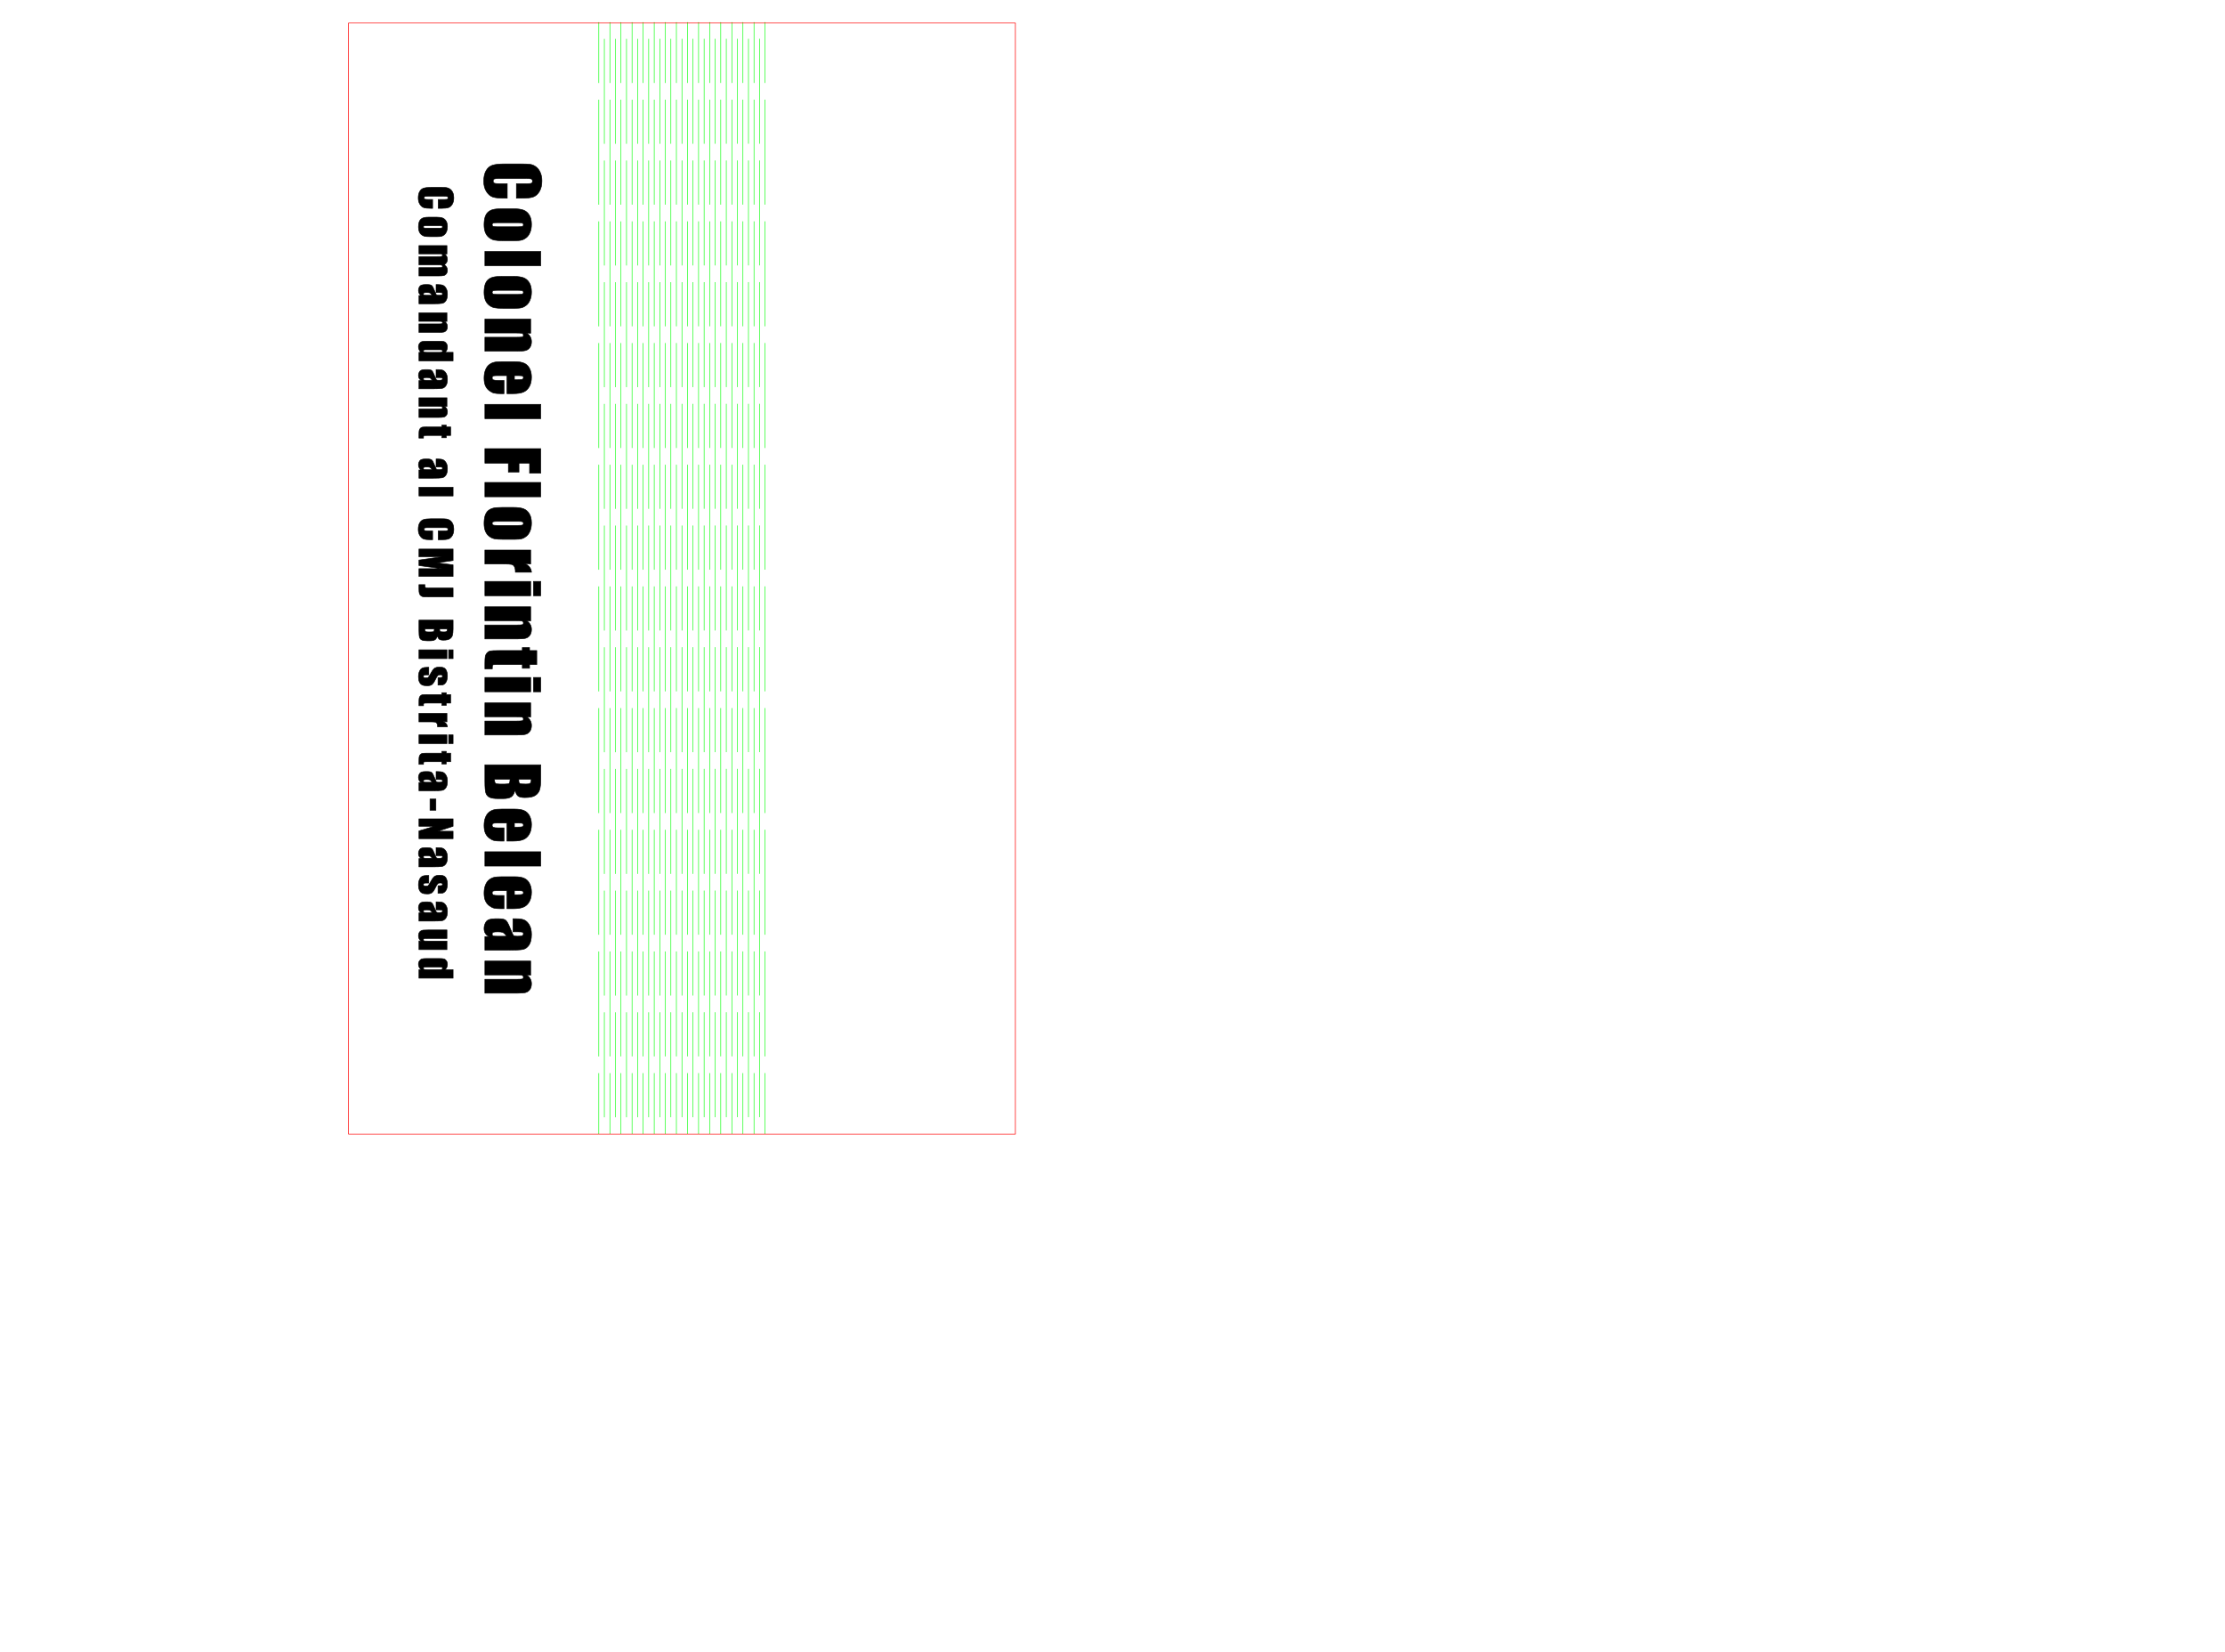 <?xml version="1.0" encoding="UTF-8" standalone="no"?>
<!-- Created with Inkscape (http://www.inkscape.org/) -->

<svg
   xmlns:dc="http://purl.org/dc/elements/1.1/"
   xmlns:cc="http://creativecommons.org/ns#"
   xmlns:rdf="http://www.w3.org/1999/02/22-rdf-syntax-ns#"
   xmlns:svg="http://www.w3.org/2000/svg"
   xmlns="http://www.w3.org/2000/svg"
   xmlns:sodipodi="http://sodipodi.sourceforge.net/DTD/sodipodi-0.dtd"
   xmlns:inkscape="http://www.inkscape.org/namespaces/inkscape"
   sodipodi:docname="nameplate_living_hinge_colonel.svg"
   inkscape:version="0.91 r13725"
   version="1.1"
   id="svg2"
   viewBox="0 0 1417.323 1052.362"
   height="297mm"
   width="400mm">
  <sodipodi:namedview
     inkscape:window-maximized="1"
     inkscape:window-y="-8"
     inkscape:window-x="-8"
     inkscape:window-height="838"
     inkscape:window-width="1440"
     showgrid="false"
     inkscape:current-layer="layer1"
     inkscape:document-units="mm"
     inkscape:cy="607.51447"
     inkscape:cx="409.96543"
     inkscape:zoom="0.7"
     inkscape:pageshadow="2"
     inkscape:pageopacity="0.0"
     borderopacity="1.0"
     bordercolor="#666666"
     pagecolor="#ffffff"
     id="base" />
  <defs
     id="defs4" />
  <g
     id="layer1"
     inkscape:groupmode="layer"
     inkscape:label="Layer 1">
    <path
       id="path4297"
       style="stroke:#00ff00;stroke-width:0.354;fill:#00ff00"
       d="m 381.433,14.11 0,38.752 m 0,10.63 0,66.874 m 0,10.63 0,66.874 m 0,10.63 0,66.874 m 0,10.63 0,66.874 m 0,10.63 0,66.874 m 0,10.63 0,66.874 m 0,10.63 0,66.874 m 0,10.63 0,66.874 m 0,10.63 0,38.752 m 7.063,-708.164 0,38.752 m 0,10.63 0,66.874 m 0,10.63 0,66.874 m 0,10.63 0,66.874 m 0,10.63 0,66.874 m 0,10.63 0,66.874 m 0,10.63 0,66.874 m 0,10.63 0,66.874 m 0,10.63 0,66.874 m 0,10.63 0,38.752 m 7.063,-708.164 0,38.752 m 0,10.63 0,66.874 m 0,10.63 0,66.874 m 0,10.63 0,66.874 m 0,10.63 0,66.874 m 0,10.63 0,66.874 m 0,10.63 0,66.874 m 0,10.63 0,66.874 m 0,10.63 0,66.874 m 0,10.63 0,38.752 m 7.063,-708.164 0,38.752 m 0,10.63 0,66.874 m 0,10.63 0,66.874 m 0,10.63 0,66.874 m 0,10.63 0,66.874 m 0,10.63 0,66.874 m 0,10.63 0,66.874 m 0,10.63 0,66.874 m 0,10.63 0,66.874 m 0,10.63 0,38.752 m 7.063,-708.164 0,38.752 m 0,10.63 0,66.874 m 0,10.63 0,66.874 m 0,10.63 0,66.874 m 0,10.63 0,66.874 m 0,10.63 0,66.874 m 0,10.63 0,66.874 m 0,10.63 0,66.874 m 0,10.63 0,66.874 m 0,10.63 0,38.752 m 7.063,-708.164 0,38.752 m 0,10.63 0,66.874 m 0,10.63 0,66.874 m 0,10.63 0,66.874 m 0,10.63 0,66.874 m 0,10.63 0,66.874 m 0,10.63 0,66.874 m 0,10.63 0,66.874 m 0,10.63 0,66.874 m 0,10.63 0,38.752 m 7.063,-708.164 0,38.752 m 0,10.63 0,66.874 m 0,10.63 0,66.874 m 0,10.63 0,66.874 m 0,10.63 0,66.874 m 0,10.63 0,66.874 m 0,10.63 0,66.874 m 0,10.63 0,66.874 m 0,10.63 0,66.874 m 0,10.63 0,38.752 m 7.063,-708.164 0,38.752 m 0,10.63 0,66.874 m 0,10.63 0,66.874 m 0,10.63 0,66.874 m 0,10.63 0,66.874 m 0,10.63 0,66.874 m 0,10.63 0,66.874 m 0,10.63 0,66.874 m 0,10.63 0,66.874 m 0,10.63 0,38.752 m 7.063,-708.164 0,38.752 m 0,10.63 0,66.874 m 0,10.63 0,66.874 m 0,10.63 0,66.874 m 0,10.63 0,66.874 m 0,10.63 0,66.874 m 0,10.63 0,66.874 m 0,10.63 0,66.874 m 0,10.63 0,66.874 m 0,10.63 0,38.752 m 7.063,-708.164 0,38.752 m 0,10.63 0,66.874 m 0,10.63 0,66.874 m 0,10.63 0,66.874 m 0,10.63 0,66.874 m 0,10.63 0,66.874 m 0,10.63 0,66.874 m 0,10.63 0,66.874 m 0,10.63 0,66.874 m 0,10.63 0,38.752 m 7.063,-708.164 0,38.752 m 0,10.63 0,66.874 m 0,10.63 0,66.874 m 0,10.63 0,66.874 m 0,10.63 0,66.874 m 0,10.63 0,66.874 m 0,10.63 0,66.874 m 0,10.63 0,66.874 m 0,10.63 0,66.874 m 0,10.63 0,38.752 m 7.063,-708.164 0,38.752 m 0,10.63 0,66.874 m 0,10.63 0,66.874 m 0,10.63 0,66.874 m 0,10.63 0,66.874 m 0,10.63 0,66.874 m 0,10.63 0,66.874 m 0,10.63 0,66.874 m 0,10.63 0,66.874 m 0,10.63 0,38.752 m 7.063,-708.164 0,38.752 m 0,10.63 0,66.874 m 0,10.63 0,66.874 m 0,10.63 0,66.874 m 0,10.63 0,66.874 m 0,10.63 0,66.874 m 0,10.63 0,66.874 m 0,10.63 0,66.874 m 0,10.63 0,66.874 m 0,10.63 0,38.752 m 7.063,-708.164 0,38.752 m 0,10.63 0,66.874 m 0,10.63 0,66.874 m 0,10.63 0,66.874 m 0,10.63 0,66.874 m 0,10.63 0,66.874 m 0,10.63 0,66.874 m 0,10.63 0,66.874 m 0,10.63 0,66.874 m 0,10.63 0,38.752 m 7.063,-708.164 0,38.752 m 0,10.63 0,66.874 m 0,10.63 0,66.874 m 0,10.63 0,66.874 m 0,10.63 0,66.874 m 0,10.63 0,66.874 m 0,10.63 0,66.874 m 0,10.63 0,66.874 m 0,10.63 0,66.874 m 0,10.63 0,38.752 m 7.063,-708.164 0,38.752 m 0,10.63 0,66.874 m 0,10.63 0,66.874 m 0,10.63 0,66.874 m 0,10.63 0,66.874 m 0,10.63 0,66.874 m 0,10.63 0,66.874 m 0,10.63 0,66.874 m 0,10.63 0,66.874 m 0,10.63 0,38.752 M 384.964,24.74 l 0,66.874 m 0,10.63 0,66.874 m 0,10.63 0,66.874 m 0,10.63 0,66.874 m 0,10.63 0,66.874 m 0,10.63 0,66.874 m 0,10.63 0,66.874 m 0,10.63 0,66.874 m 0,10.63 0,66.874 m 7.063,-686.904 0,66.874 m 0,10.63 0,66.874 m 0,10.63 0,66.874 m 0,10.63 0,66.874 m 0,10.63 0,66.874 m 0,10.63 0,66.874 m 0,10.63 0,66.874 m 0,10.63 0,66.874 m 0,10.63 0,66.874 m 7.063,-686.904 0,66.874 m 0,10.63 0,66.874 m 0,10.63 0,66.874 m 0,10.63 0,66.874 m 0,10.63 0,66.874 m 0,10.63 0,66.874 m 0,10.63 0,66.874 m 0,10.63 0,66.874 m 0,10.63 0,66.874 m 7.063,-686.904 0,66.874 m 0,10.63 0,66.874 m 0,10.63 0,66.874 m 0,10.63 0,66.874 m 0,10.63 0,66.874 m 0,10.63 0,66.874 m 0,10.63 0,66.874 m 0,10.63 0,66.874 m 0,10.63 0,66.874 m 7.063,-686.904 0,66.874 m 0,10.63 0,66.874 m 0,10.63 0,66.874 m 0,10.63 0,66.874 m 0,10.63 0,66.874 m 0,10.63 0,66.874 m 0,10.63 0,66.874 m 0,10.63 0,66.874 m 0,10.63 0,66.874 m 7.063,-686.904 0,66.874 m 0,10.63 0,66.874 m 0,10.63 0,66.874 m 0,10.63 0,66.874 m 0,10.63 0,66.874 m 0,10.63 0,66.874 m 0,10.63 0,66.874 m 0,10.63 0,66.874 m 0,10.63 0,66.874 m 7.063,-686.904 0,66.874 m 0,10.63 0,66.874 m 0,10.63 0,66.874 m 0,10.63 0,66.874 m 0,10.63 0,66.874 m 0,10.63 0,66.874 m 0,10.63 0,66.874 m 0,10.63 0,66.874 m 0,10.63 0,66.874 m 7.063,-686.904 0,66.874 m 0,10.63 0,66.874 m 0,10.63 0,66.874 m 0,10.63 0,66.874 m 0,10.63 0,66.874 m 0,10.63 0,66.874 m 0,10.63 0,66.874 m 0,10.63 0,66.874 m 0,10.63 0,66.874 m 7.063,-686.904 0,66.874 m 0,10.63 0,66.874 m 0,10.63 0,66.874 m 0,10.63 0,66.874 m 0,10.63 0,66.874 m 0,10.63 0,66.874 m 0,10.63 0,66.874 m 0,10.63 0,66.874 m 0,10.63 0,66.874 m 7.063,-686.904 0,66.874 m 0,10.63 0,66.874 m 0,10.63 0,66.874 m 0,10.63 0,66.874 m 0,10.63 0,66.874 m 0,10.63 0,66.874 m 0,10.63 0,66.874 m 0,10.63 0,66.874 m 0,10.63 0,66.874 m 7.063,-686.904 0,66.874 m 0,10.63 0,66.874 m 0,10.63 0,66.874 m 0,10.63 0,66.874 m 0,10.63 0,66.874 m 0,10.63 0,66.874 m 0,10.63 0,66.874 m 0,10.63 0,66.874 m 0,10.63 0,66.874 m 7.063,-686.904 0,66.874 m 0,10.63 0,66.874 m 0,10.63 0,66.874 m 0,10.63 0,66.874 m 0,10.63 0,66.874 m 0,10.63 0,66.874 m 0,10.63 0,66.874 m 0,10.63 0,66.874 m 0,10.63 0,66.874 m 7.063,-686.904 0,66.874 m 0,10.63 0,66.874 m 0,10.63 0,66.874 m 0,10.63 0,66.874 m 0,10.63 0,66.874 m 0,10.63 0,66.874 m 0,10.63 0,66.874 m 0,10.63 0,66.874 m 0,10.63 0,66.874 m 7.063,-686.904 0,66.874 m 0,10.63 0,66.874 m 0,10.63 0,66.874 m 0,10.63 0,66.874 m 0,10.63 0,66.874 m 0,10.63 0,66.874 m 0,10.63 0,66.874 m 0,10.63 0,66.874 m 0,10.63 0,66.874 m 7.063,-686.904 0,66.874 m 0,10.63 0,66.874 m 0,10.63 0,66.874 m 0,10.63 0,66.874 m 0,10.63 0,66.874 m 0,10.63 0,66.874 m 0,10.63 0,66.874 m 0,10.63 0,66.874 m 0,10.63 0,66.874" />
    <rect
       y="14.666"
       x="222.004"
       height="707.673"
       width="424.796"
       id="rect4217"
       style="fill:none;stroke:#ff0000;stroke-width:0.401;stroke-linejoin:round;stroke-miterlimit:4;stroke-dasharray:none" />
    <path
       style="font-style:normal;font-variant:normal;font-weight:normal;font-stretch:condensed;font-size:27.5px;line-height:125%;font-family:Impact;-inkscape-font-specification:'Impact Condensed';letter-spacing:3.87px;word-spacing:0px;fill:#000000;fill-opacity:1;stroke:#000000;stroke-width:0.354;stroke-linecap:butt;stroke-linejoin:miter;stroke-opacity:1;stroke-miterlimit:4;stroke-dasharray:none"
       d="M 321.512 104.402 C 318.025 104.402 315.411 104.688 313.668 105.26 C 311.939 105.831 310.585 106.996 309.604 108.754 C 308.622 110.512 308.131 112.745 308.131 115.455 C 308.131 118.062 308.71 120.253 309.867 122.025 C 311.024 123.812 312.372 124.962 313.91 125.475 C 315.448 126.002 318.056 126.266 321.732 126.266 L 323.117 126.266 L 323.117 117.016 L 318.656 117.016 C 316.708 117.016 315.471 116.905 314.943 116.686 C 314.416 116.48 314.152 116.034 314.152 115.346 C 314.152 114.628 314.416 114.166 314.943 113.961 C 315.471 113.756 316.598 113.652 318.326 113.652 L 334.85 113.652 C 336.651 113.652 337.823 113.756 338.365 113.961 C 338.907 114.166 339.178 114.648 339.178 115.41 C 339.178 116.084 338.952 116.517 338.498 116.707 C 338.059 116.912 336.937 117.016 335.135 117.016 L 328.939 117.016 L 328.939 126.266 L 332.322 126.266 C 335.647 126.266 338.095 125.986 339.662 125.43 C 341.244 124.873 342.563 123.71 343.617 121.938 C 344.672 120.165 345.199 117.916 345.199 115.191 C 345.199 113.185 344.854 111.404 344.166 109.852 C 343.492 108.313 342.562 107.105 341.375 106.227 C 340.188 105.362 338.951 104.842 337.662 104.666 C 336.388 104.49 334.47 104.402 331.906 104.402 L 321.512 104.402 z M 274.6 119.352 C 272.469 119.352 270.87 119.526 269.805 119.875 C 268.748 120.224 267.92 120.936 267.32 122.01 C 266.721 123.084 266.422 124.449 266.422 126.105 C 266.422 127.699 266.775 129.036 267.482 130.119 C 268.19 131.211 269.013 131.915 269.953 132.229 C 270.893 132.551 272.486 132.711 274.732 132.711 L 275.58 132.711 L 275.58 127.059 L 272.854 127.059 C 271.663 127.059 270.906 126.992 270.584 126.857 C 270.262 126.732 270.102 126.458 270.102 126.037 C 270.102 125.598 270.262 125.317 270.584 125.191 C 270.906 125.066 271.596 125.004 272.652 125.004 L 282.75 125.004 C 283.851 125.004 284.567 125.066 284.898 125.191 C 285.23 125.317 285.395 125.613 285.395 126.078 C 285.395 126.49 285.256 126.755 284.979 126.871 C 284.71 126.996 284.025 127.059 282.924 127.059 L 279.137 127.059 L 279.137 132.711 L 281.205 132.711 C 283.237 132.711 284.732 132.541 285.689 132.201 C 286.656 131.861 287.463 131.15 288.107 130.066 C 288.752 128.983 289.074 127.608 289.074 125.943 C 289.074 124.717 288.864 123.631 288.443 122.682 C 288.032 121.742 287.463 121.002 286.738 120.465 C 286.013 119.937 285.257 119.619 284.469 119.512 C 283.69 119.404 282.518 119.352 280.951 119.352 L 274.6 119.352 z M 319.689 132.971 C 317.214 132.971 315.353 133.131 314.107 133.453 C 312.877 133.775 311.822 134.31 310.943 135.057 C 310.079 135.818 309.428 136.882 308.988 138.244 C 308.563 139.606 308.352 141.268 308.352 143.23 C 308.352 144.988 308.6 146.541 309.098 147.889 C 309.61 149.251 310.395 150.364 311.449 151.229 C 312.519 152.093 313.661 152.658 314.877 152.922 C 316.107 153.186 318.034 153.316 320.656 153.316 L 327.797 153.316 C 329.862 153.316 331.399 153.17 332.41 152.877 C 333.421 152.599 334.403 152.071 335.355 151.295 C 336.308 150.519 337.076 149.412 337.662 147.977 C 338.263 146.556 338.562 144.85 338.562 142.857 C 338.562 140.484 338.103 138.537 337.18 137.014 C 336.257 135.49 335.033 134.436 333.51 133.85 C 331.986 133.264 329.87 132.971 327.16 132.971 L 319.689 132.971 z M 273.484 138.312 C 271.972 138.312 270.835 138.412 270.074 138.609 C 269.322 138.806 268.678 139.133 268.141 139.59 C 267.612 140.055 267.214 140.703 266.945 141.535 C 266.686 142.368 266.557 143.384 266.557 144.584 C 266.557 145.658 266.707 146.608 267.012 147.432 C 267.325 148.264 267.805 148.945 268.449 149.473 C 269.103 150.001 269.8 150.345 270.543 150.506 C 271.295 150.667 272.474 150.748 274.076 150.748 L 278.439 150.748 C 279.702 150.748 280.642 150.658 281.26 150.479 C 281.877 150.308 282.477 149.986 283.059 149.512 C 283.64 149.037 284.111 148.362 284.469 147.484 C 284.836 146.616 285.02 145.573 285.02 144.355 C 285.02 142.905 284.738 141.714 284.174 140.783 C 283.61 139.852 282.861 139.208 281.93 138.85 C 280.999 138.492 279.707 138.312 278.051 138.312 L 273.484 138.312 z M 316.832 141.848 L 329.994 141.848 C 331.488 141.848 332.426 141.936 332.807 142.111 C 333.202 142.287 333.4 142.639 333.4 143.166 C 333.4 143.693 333.202 144.036 332.807 144.197 C 332.426 144.358 331.488 144.439 329.994 144.439 L 316.547 144.439 C 315.287 144.439 314.467 144.352 314.086 144.176 C 313.705 144.015 313.514 143.67 313.514 143.143 C 313.514 142.63 313.719 142.287 314.129 142.111 C 314.554 141.936 315.455 141.848 316.832 141.848 z M 271.738 143.738 L 279.781 143.738 C 280.694 143.738 281.267 143.791 281.5 143.898 C 281.742 144.006 281.863 144.221 281.863 144.543 C 281.863 144.865 281.742 145.077 281.5 145.176 C 281.267 145.274 280.694 145.322 279.781 145.322 L 271.564 145.322 C 270.795 145.322 270.293 145.27 270.061 145.162 C 269.828 145.064 269.711 144.854 269.711 144.531 C 269.711 144.218 269.837 144.006 270.088 143.898 C 270.347 143.791 270.897 143.738 271.738 143.738 z M 266.879 156.416 L 266.879 161.68 L 279.232 161.68 C 280.092 161.68 280.651 161.689 280.91 161.707 C 281.179 161.725 281.403 161.818 281.582 161.988 C 281.77 162.158 281.863 162.366 281.863 162.607 C 281.863 162.992 281.689 163.224 281.34 163.305 C 280.991 163.394 279.943 163.439 278.197 163.439 L 266.879 163.439 L 266.879 168.703 L 278.492 168.703 C 280.023 168.703 280.968 168.756 281.326 168.863 C 281.684 168.98 281.863 169.23 281.863 169.615 C 281.863 169.991 281.68 170.23 281.312 170.328 C 280.954 170.436 280.014 170.488 278.492 170.488 L 266.879 170.488 L 266.879 175.752 L 279.541 175.752 C 281 175.752 282.051 175.668 282.695 175.498 C 283.349 175.328 283.9 174.939 284.348 174.33 C 284.795 173.73 285.02 172.969 285.02 172.047 C 285.02 171.349 284.848 170.714 284.508 170.141 C 284.177 169.568 283.675 169.052 283.004 168.596 C 284.347 167.763 285.02 166.622 285.02 165.172 C 285.02 164.429 284.848 163.765 284.508 163.184 C 284.177 162.602 283.675 162.1 283.004 161.68 L 284.697 161.775 L 284.697 161.773 L 284.697 156.416 L 266.879 156.416 z M 308.879 160.131 L 308.879 169.271 L 344.451 169.271 L 344.451 160.131 L 308.879 160.131 z M 319.689 176.041 C 317.214 176.041 315.353 176.203 314.107 176.525 C 312.877 176.848 311.822 177.382 310.943 178.129 C 310.079 178.891 309.428 179.952 308.988 181.314 C 308.563 182.677 308.352 184.34 308.352 186.303 C 308.352 188.061 308.6 189.613 309.098 190.961 C 309.61 192.323 310.395 193.437 311.449 194.301 C 312.519 195.165 313.661 195.729 314.877 195.992 C 316.107 196.256 318.034 196.389 320.656 196.389 L 327.797 196.389 C 329.862 196.389 331.399 196.242 332.41 195.949 C 333.421 195.671 334.403 195.144 335.355 194.367 C 336.308 193.591 337.076 192.484 337.662 191.049 C 338.263 189.628 338.562 187.922 338.562 185.93 C 338.562 183.557 338.103 181.607 337.18 180.084 C 336.257 178.561 335.033 177.506 333.51 176.92 C 331.986 176.334 329.87 176.041 327.16 176.041 L 319.689 176.041 z M 270.854 181.262 C 269.054 181.262 267.885 181.656 267.348 182.443 C 266.82 183.24 266.557 184.112 266.557 185.061 C 266.557 185.786 266.712 186.409 267.025 186.928 C 267.348 187.456 267.827 187.886 268.463 188.217 L 266.879 188.217 L 266.879 193.494 L 275.82 193.494 C 278.765 193.494 280.709 193.399 281.648 193.211 C 282.597 193.023 283.395 192.464 284.039 191.533 C 284.693 190.602 285.02 189.22 285.02 187.385 C 285.02 185.854 284.733 184.608 284.16 183.65 C 283.587 182.693 282.924 182.053 282.172 181.73 C 281.429 181.417 280.369 181.262 278.99 181.262 L 277.795 181.262 L 277.795 186.35 L 279.662 186.35 C 280.656 186.35 281.267 186.395 281.5 186.484 C 281.742 186.574 281.863 186.803 281.863 187.17 C 281.863 187.492 281.72 187.719 281.434 187.854 C 281.156 187.997 280.552 188.068 279.621 188.068 C 278.878 188.068 278.386 188.006 278.145 187.881 C 277.903 187.756 277.433 186.803 276.734 185.021 C 276.09 183.356 275.526 182.313 275.043 181.893 C 274.56 181.472 273.65 181.262 272.316 181.262 L 270.854 181.262 z M 316.832 184.918 L 329.994 184.918 C 331.488 184.918 332.426 185.006 332.807 185.182 C 333.202 185.357 333.4 185.709 333.4 186.236 C 333.4 186.764 333.202 187.108 332.807 187.27 C 332.426 187.431 331.488 187.512 329.994 187.512 L 316.547 187.512 C 315.287 187.512 314.467 187.424 314.086 187.248 C 313.705 187.087 313.514 186.742 313.514 186.215 C 313.514 185.702 313.719 185.357 314.129 185.182 C 314.554 185.006 315.455 184.918 316.832 184.918 z M 271.9 186.35 C 272.706 186.35 273.324 186.417 273.754 186.551 C 274.184 186.694 274.716 187.2 275.352 188.068 L 271.686 188.068 C 270.79 188.068 270.234 188.016 270.02 187.908 C 269.814 187.81 269.711 187.59 269.711 187.25 C 269.711 186.892 269.845 186.651 270.113 186.525 C 270.382 186.409 270.978 186.35 271.9 186.35 z M 266.879 199.23 L 266.879 204.654 L 278.922 204.654 C 280.265 204.654 281.088 204.704 281.393 204.803 C 281.706 204.901 281.863 205.142 281.863 205.527 C 281.863 205.894 281.729 206.119 281.461 206.199 C 281.192 206.28 280.445 206.32 279.219 206.32 L 266.879 206.32 L 266.879 211.744 L 279.365 211.744 C 280.923 211.744 282.033 211.66 282.695 211.49 C 283.367 211.32 283.923 210.938 284.361 210.348 C 284.8 209.757 285.02 208.997 285.02 208.066 C 285.02 207.323 284.853 206.665 284.521 206.092 C 284.199 205.528 283.712 205.048 283.059 204.654 L 284.697 204.748 L 284.697 199.23 L 266.879 199.23 z M 308.879 203.203 L 308.879 212.08 L 328.588 212.08 C 330.785 212.08 332.133 212.161 332.631 212.322 C 333.144 212.483 333.4 212.878 333.4 213.508 C 333.4 214.108 333.18 214.476 332.74 214.607 C 332.301 214.739 331.077 214.805 329.07 214.805 L 308.879 214.805 L 308.879 223.682 L 329.312 223.682 C 331.861 223.682 333.678 223.542 334.762 223.264 C 335.86 222.985 336.769 222.363 337.486 221.396 C 338.204 220.43 338.562 219.184 338.562 217.66 C 338.562 216.444 338.292 215.369 337.75 214.432 C 337.223 213.509 336.425 212.725 335.355 212.08 L 338.035 212.234 L 338.035 203.203 L 308.879 203.203 z M 271.605 217.334 C 270.29 217.334 269.34 217.418 268.758 217.588 C 268.176 217.767 267.66 218.166 267.213 218.783 C 266.774 219.401 266.557 220.131 266.557 220.973 C 266.557 221.599 266.69 222.199 266.959 222.771 C 267.228 223.344 267.631 223.891 268.168 224.41 L 266.879 224.41 L 266.879 229.834 L 288.617 229.834 L 288.617 224.41 L 283.568 224.41 C 284.052 223.954 284.415 223.443 284.656 222.879 C 284.898 222.324 285.02 221.71 285.02 221.039 C 285.02 220.171 284.8 219.424 284.361 218.797 C 283.932 218.17 283.43 217.767 282.857 217.588 C 282.284 217.418 281.313 217.334 279.943 217.334 L 271.605 217.334 z M 271.484 222.758 L 280.211 222.758 C 280.909 222.758 281.358 222.813 281.555 222.92 C 281.761 223.036 281.863 223.256 281.863 223.578 C 281.863 223.909 281.751 224.127 281.527 224.234 C 281.304 224.351 280.864 224.41 280.211 224.41 L 271.967 224.41 C 270.973 224.41 270.347 224.351 270.088 224.234 C 269.837 224.118 269.711 223.886 269.711 223.537 C 269.711 223.233 269.823 223.027 270.047 222.92 C 270.28 222.812 270.759 222.758 271.484 222.758 z M 319.469 230.363 C 317.301 230.363 315.646 230.519 314.504 230.826 C 313.376 231.134 312.335 231.682 311.383 232.473 C 310.445 233.278 309.706 234.4 309.164 235.836 C 308.622 237.271 308.352 238.926 308.352 240.801 C 308.352 242.734 308.622 244.339 309.164 245.613 C 309.721 246.902 310.548 247.964 311.646 248.799 C 312.745 249.634 313.777 250.161 314.744 250.381 C 315.711 250.615 317.097 250.732 318.898 250.732 L 321.051 250.732 L 321.051 242.316 L 317.205 242.316 C 315.755 242.316 314.774 242.199 314.262 241.965 C 313.764 241.745 313.514 241.299 313.514 240.625 C 313.514 240.083 313.705 239.718 314.086 239.527 C 314.467 239.337 315.316 239.24 316.635 239.24 L 322.941 239.24 L 322.941 250.732 L 326.809 250.732 C 329.636 250.732 331.824 250.403 333.377 249.744 C 334.944 249.1 336.197 247.964 337.135 246.338 C 338.087 244.727 338.562 242.676 338.562 240.186 C 338.562 238.149 338.168 236.349 337.377 234.781 C 336.601 233.214 335.472 232.085 333.992 231.396 C 332.527 230.708 330.521 230.363 327.973 230.363 L 319.469 230.363 z M 270.854 235.41 C 269.054 235.41 267.885 235.804 267.348 236.592 C 266.82 237.389 266.557 238.262 266.557 239.211 C 266.557 239.936 266.712 240.557 267.025 241.076 C 267.348 241.604 267.827 242.034 268.463 242.365 L 266.879 242.365 L 266.879 247.643 L 275.82 247.643 C 278.765 247.643 280.709 247.549 281.648 247.361 C 282.597 247.173 283.395 246.613 284.039 245.682 C 284.693 244.751 285.02 243.368 285.02 241.533 C 285.02 240.002 284.733 238.759 284.16 237.801 C 283.587 236.843 282.924 236.203 282.172 235.881 C 281.429 235.568 280.369 235.41 278.99 235.41 L 277.795 235.41 L 277.795 240.5 L 279.662 240.5 C 280.656 240.5 281.267 240.543 281.5 240.633 C 281.742 240.722 281.863 240.951 281.863 241.318 C 281.863 241.641 281.72 241.87 281.434 242.004 C 281.156 242.147 280.552 242.219 279.621 242.219 C 278.878 242.219 278.386 242.155 278.145 242.029 C 277.903 241.904 277.433 240.951 276.734 239.17 C 276.09 237.505 275.526 236.462 275.043 236.041 C 274.56 235.62 273.65 235.41 272.316 235.41 L 270.854 235.41 z M 327.688 239.24 L 329.818 239.24 C 331.459 239.24 332.462 239.314 332.828 239.461 C 333.209 239.607 333.4 239.988 333.4 240.604 C 333.4 241.102 333.18 241.431 332.74 241.592 C 332.301 241.753 331.327 241.834 329.818 241.834 L 327.688 241.834 L 327.688 239.24 z M 271.9 240.5 C 272.706 240.5 273.324 240.567 273.754 240.701 C 274.184 240.844 274.716 241.35 275.352 242.219 L 271.686 242.219 C 270.79 242.219 270.234 242.164 270.02 242.057 C 269.814 241.958 269.711 241.739 269.711 241.398 C 269.711 241.04 269.845 240.799 270.113 240.674 C 270.382 240.557 270.978 240.5 271.9 240.5 z M 266.879 253.379 L 266.879 258.805 L 278.922 258.805 C 280.265 258.805 281.088 258.853 281.393 258.951 C 281.706 259.05 281.863 259.291 281.863 259.676 C 281.863 260.043 281.729 260.267 281.461 260.348 C 281.192 260.428 280.445 260.469 279.219 260.469 L 266.879 260.469 L 266.879 265.895 L 279.365 265.895 C 280.923 265.895 282.033 265.809 282.695 265.639 C 283.367 265.469 283.923 265.089 284.361 264.498 C 284.8 263.907 285.02 263.146 285.02 262.215 C 285.02 261.472 284.853 260.813 284.521 260.24 C 284.199 259.676 283.712 259.199 283.059 258.805 L 284.697 258.898 L 284.697 253.379 L 266.879 253.379 z M 308.879 257.525 L 308.879 266.666 L 344.451 266.666 L 344.451 257.525 L 308.879 257.525 z M 281.447 270.758 L 281.447 271.926 L 272.396 271.926 C 270.624 271.926 269.497 271.976 269.014 272.074 C 268.539 272.173 268.114 272.423 267.738 272.826 C 267.371 273.229 267.133 273.695 267.025 274.223 C 266.927 274.751 266.879 275.632 266.879 276.867 L 266.879 279.057 L 269.752 279.057 C 269.752 278.17 269.819 277.664 269.953 277.539 C 270.087 277.423 270.741 277.363 271.914 277.363 L 281.447 277.363 L 281.447 278.828 L 284.268 278.828 L 284.268 277.363 L 287.074 277.363 L 287.074 271.926 L 284.268 271.926 L 284.268 270.758 L 281.447 270.758 z M 308.879 285.744 L 308.879 294.994 L 323.82 294.994 L 323.82 300.707 L 330.588 300.707 L 330.588 294.994 L 337.332 294.994 L 337.332 301.41 L 344.451 301.41 L 344.451 285.744 L 308.879 285.744 z M 270.854 292.355 C 269.054 292.355 267.885 292.749 267.348 293.537 C 266.82 294.334 266.557 295.205 266.557 296.154 C 266.557 296.879 266.712 297.502 267.025 298.021 C 267.348 298.55 267.827 298.979 268.463 299.311 L 266.879 299.311 L 266.879 304.588 L 275.82 304.588 C 278.765 304.588 280.709 304.493 281.648 304.305 C 282.597 304.117 283.395 303.558 284.039 302.627 C 284.693 301.696 285.02 300.314 285.02 298.479 C 285.02 296.948 284.733 295.702 284.16 294.744 C 283.587 293.786 282.924 293.146 282.172 292.824 C 281.429 292.511 280.369 292.355 278.99 292.355 L 277.795 292.355 L 277.795 297.443 L 279.662 297.443 C 280.656 297.443 281.267 297.489 281.5 297.578 C 281.742 297.668 281.863 297.897 281.863 298.264 C 281.863 298.586 281.72 298.813 281.434 298.947 C 281.156 299.091 280.552 299.162 279.621 299.162 C 278.878 299.162 278.386 299.1 278.145 298.975 C 277.903 298.849 277.433 297.897 276.734 296.115 C 276.09 294.45 275.526 293.407 275.043 292.986 C 274.56 292.566 273.65 292.355 272.316 292.355 L 270.854 292.355 z M 271.9 297.443 C 272.706 297.443 273.324 297.51 273.754 297.645 C 274.184 297.788 274.716 298.294 275.352 299.162 L 271.686 299.162 C 270.79 299.162 270.234 299.109 270.02 299.002 C 269.814 298.903 269.711 298.684 269.711 298.344 C 269.711 297.986 269.845 297.744 270.113 297.619 C 270.382 297.503 270.978 297.443 271.9 297.443 z M 308.879 307.279 L 308.879 316.42 L 344.451 316.42 L 344.451 307.279 L 308.879 307.279 z M 266.879 310.324 L 266.879 315.91 L 288.617 315.91 L 288.617 310.324 L 266.879 310.324 z M 319.689 323.189 C 317.214 323.189 315.353 323.352 314.107 323.674 C 312.877 323.996 311.822 324.53 310.943 325.277 C 310.079 326.039 309.428 327.103 308.988 328.465 C 308.563 329.827 308.352 331.488 308.352 333.451 C 308.352 335.209 308.6 336.762 309.098 338.109 C 309.61 339.472 310.395 340.585 311.449 341.449 C 312.519 342.313 313.661 342.877 314.877 343.141 C 316.107 343.404 318.034 343.537 320.656 343.537 L 327.797 343.537 C 329.862 343.537 331.399 343.391 332.41 343.098 C 333.421 342.819 334.403 342.292 335.355 341.516 C 336.308 340.739 337.076 339.633 337.662 338.197 C 338.263 336.776 338.562 335.07 338.562 333.078 C 338.562 330.705 338.103 328.756 337.18 327.232 C 336.257 325.709 335.033 324.656 333.51 324.07 C 331.986 323.484 329.87 323.189 327.16 323.189 L 319.689 323.189 z M 274.6 330.418 C 272.469 330.418 270.87 330.592 269.805 330.941 C 268.748 331.291 267.92 332.002 267.32 333.076 C 266.721 334.15 266.422 335.516 266.422 337.172 C 266.422 338.765 266.775 340.102 267.482 341.186 C 268.19 342.278 269.013 342.982 269.953 343.295 C 270.893 343.617 272.486 343.777 274.732 343.777 L 275.58 343.777 L 275.58 338.125 L 272.854 338.125 C 271.663 338.125 270.906 338.058 270.584 337.924 C 270.262 337.799 270.102 337.524 270.102 337.104 C 270.102 336.665 270.262 336.383 270.584 336.258 C 270.906 336.132 271.596 336.07 272.652 336.07 L 282.75 336.07 C 283.851 336.07 284.567 336.133 284.898 336.258 C 285.23 336.383 285.395 336.679 285.395 337.145 C 285.395 337.556 285.256 337.821 284.979 337.938 C 284.71 338.063 284.025 338.125 282.924 338.125 L 279.137 338.125 L 279.137 343.777 L 281.205 343.777 C 283.237 343.777 284.732 343.608 285.689 343.268 C 286.656 342.927 287.463 342.216 288.107 341.133 C 288.752 340.05 289.074 338.675 289.074 337.01 C 289.074 335.783 288.864 334.697 288.443 333.748 C 288.032 332.808 287.463 332.068 286.738 331.531 C 286.013 331.003 285.257 330.686 284.469 330.578 C 283.69 330.471 282.518 330.418 280.951 330.418 L 274.6 330.418 z M 316.832 332.068 L 329.994 332.068 C 331.488 332.068 332.426 332.156 332.807 332.332 C 333.202 332.508 333.4 332.857 333.4 333.385 C 333.4 333.912 333.202 334.257 332.807 334.418 C 332.426 334.579 331.488 334.66 329.994 334.66 L 316.547 334.66 C 315.287 334.66 314.467 334.572 314.086 334.396 C 313.705 334.235 313.514 333.891 313.514 333.363 C 313.514 332.851 313.719 332.508 314.129 332.332 C 314.554 332.156 315.455 332.068 316.832 332.068 z M 266.879 349.703 L 266.879 354.645 L 281.219 354.645 L 266.879 356.725 L 266.879 360.23 L 281.555 362.203 L 266.879 362.203 L 266.879 367.145 L 288.617 367.145 L 288.617 359.773 L 278.467 358.484 L 283.998 357.705 C 285.771 357.463 287.31 357.236 288.617 357.021 L 288.617 349.703 L 266.879 349.703 z M 308.879 350.352 L 308.879 359.229 L 320.393 359.229 C 323.22 359.229 325.021 359.316 325.797 359.492 C 326.588 359.668 327.203 360.137 327.643 360.898 C 328.082 361.66 328.303 362.854 328.303 364.48 L 338.562 364.48 C 338.401 362.034 336.952 360.166 334.213 358.877 L 338.035 359.229 L 338.035 350.352 L 308.879 350.352 z M 308.879 370.305 L 308.879 379.445 L 338.035 379.445 L 338.035 370.305 L 308.879 370.305 z M 339.816 370.305 L 339.816 379.445 L 344.451 379.445 L 344.451 370.305 L 339.816 370.305 z M 266.879 372.398 L 266.879 375.23 C 266.879 376.484 266.972 377.419 267.16 378.037 C 267.357 378.664 267.706 379.158 268.207 379.516 C 268.708 379.883 269.269 380.088 269.887 380.133 C 270.513 380.178 271.913 380.199 274.088 380.199 L 288.617 380.199 L 288.617 374.547 L 273.324 374.547 C 272.501 374.547 271.945 374.528 271.658 374.492 C 271.372 374.456 271.131 374.323 270.934 374.09 C 270.737 373.857 270.639 373.54 270.639 373.137 C 270.639 372.985 270.651 372.739 270.678 372.398 L 266.879 372.398 z M 308.879 386.48 L 308.879 395.357 L 328.588 395.357 C 330.785 395.357 332.133 395.439 332.631 395.6 C 333.144 395.761 333.4 396.155 333.4 396.785 C 333.4 397.386 333.18 397.753 332.74 397.885 C 332.301 398.017 331.077 398.082 329.07 398.082 L 308.879 398.082 L 308.879 406.959 L 329.312 406.959 C 331.861 406.959 333.678 406.819 334.762 406.541 C 335.86 406.263 336.769 405.641 337.486 404.674 C 338.204 403.707 338.562 402.461 338.562 400.938 C 338.562 399.722 338.292 398.646 337.75 397.709 C 337.223 396.786 336.425 396.002 335.355 395.357 L 338.035 395.512 L 338.035 386.48 L 308.879 386.48 z M 266.879 394.988 L 266.879 401.529 C 266.879 403.803 267.008 405.307 267.268 406.041 C 267.527 406.775 268.01 407.307 268.717 407.639 C 269.424 407.979 270.512 408.148 271.98 408.148 L 273.994 408.148 C 275.409 408.148 276.456 407.915 277.137 407.449 C 277.826 406.984 278.318 406.098 278.613 404.791 C 278.882 405.964 279.268 406.747 279.77 407.141 C 280.271 407.543 281.157 407.746 282.428 407.746 C 284.308 407.746 285.668 407.464 286.51 406.9 C 287.36 406.336 287.924 405.592 288.201 404.67 C 288.479 403.757 288.617 402.41 288.617 400.629 L 288.617 394.988 L 266.879 394.988 z M 270.598 400.643 L 276.68 400.643 C 276.653 401.484 276.541 402.002 276.344 402.199 C 276.147 402.396 275.583 402.496 274.652 402.496 L 272.625 402.496 C 271.748 402.496 271.196 402.384 270.973 402.16 C 270.749 401.945 270.625 401.439 270.598 400.643 z M 280.064 400.643 L 284.898 400.643 C 284.889 401.224 284.849 401.614 284.777 401.811 C 284.706 402.016 284.531 402.181 284.254 402.307 C 283.985 402.432 283.51 402.496 282.83 402.496 C 281.541 402.496 280.758 402.42 280.48 402.268 C 280.212 402.115 280.078 401.762 280.078 401.207 C 280.078 401.073 280.073 400.884 280.064 400.643 z M 332.719 412.455 L 332.719 414.367 L 317.908 414.367 C 315.008 414.367 313.162 414.446 312.371 414.607 C 311.595 414.769 310.9 415.179 310.285 415.838 C 309.685 416.497 309.295 417.259 309.119 418.123 C 308.958 418.987 308.879 420.432 308.879 422.453 L 308.879 426.033 L 313.58 426.033 C 313.58 424.583 313.69 423.756 313.91 423.551 C 314.13 423.36 315.198 423.266 317.117 423.266 L 332.719 423.266 L 332.719 425.66 L 337.332 425.66 L 337.332 423.266 L 341.926 423.266 L 341.926 414.367 L 337.332 414.367 L 337.332 412.455 L 332.719 412.455 z M 266.879 413.898 L 266.879 419.484 L 284.697 419.484 L 284.697 413.898 L 266.879 413.898 z M 285.785 413.898 L 285.785 419.484 L 288.617 419.484 L 288.617 413.898 L 285.785 413.898 z M 279.756 424.885 C 278.753 424.885 277.884 425.059 277.15 425.408 C 276.425 425.757 275.616 426.729 274.721 428.322 C 273.664 430.22 273.027 431.273 272.812 431.479 C 272.598 431.675 272.065 431.773 271.215 431.773 C 270.597 431.773 270.191 431.697 269.994 431.545 C 269.806 431.393 269.711 431.125 269.711 430.74 C 269.711 430.382 269.854 430.139 270.141 430.014 C 270.427 429.897 271.05 429.84 272.008 429.84 L 273.135 429.84 L 273.135 425.033 L 272.275 425.033 C 270.789 425.033 269.679 425.217 268.945 425.584 C 268.211 425.951 267.631 426.622 267.201 427.598 C 266.771 428.582 266.557 429.764 266.557 431.143 C 266.557 432.387 266.753 433.447 267.146 434.324 C 267.549 435.21 268.118 435.843 268.852 436.219 C 269.595 436.595 270.692 436.781 272.143 436.781 C 273.441 436.781 274.429 436.535 275.109 436.043 C 275.79 435.551 276.515 434.517 277.285 432.941 C 277.867 431.76 278.309 430.977 278.613 430.592 C 278.918 430.216 279.197 429.987 279.447 429.906 C 279.707 429.835 280.108 429.799 280.654 429.799 C 281.057 429.799 281.358 429.875 281.555 430.027 C 281.761 430.18 281.863 430.409 281.863 430.713 C 281.863 431.089 281.751 431.321 281.527 431.41 C 281.312 431.509 280.794 431.559 279.971 431.559 L 279.004 431.559 L 279.004 436.365 L 280.037 436.365 C 280.932 436.365 281.591 436.317 282.012 436.219 C 282.432 436.129 282.889 435.86 283.381 435.412 C 283.873 434.973 284.267 434.338 284.562 433.506 C 284.867 432.682 285.02 431.68 285.02 430.498 C 285.02 429.307 284.836 428.26 284.469 427.355 C 284.102 426.46 283.577 425.825 282.896 425.449 C 282.225 425.073 281.179 424.885 279.756 424.885 z M 308.879 431.486 L 308.879 440.627 L 338.035 440.627 L 338.035 431.486 L 308.879 431.486 z M 339.816 431.486 L 339.816 440.627 L 344.451 440.627 L 344.451 431.486 L 339.816 431.486 z M 281.447 441.217 L 281.447 442.385 L 272.396 442.385 C 270.624 442.385 269.497 442.433 269.014 442.531 C 268.539 442.63 268.114 442.88 267.738 443.283 C 267.371 443.686 267.133 444.152 267.025 444.68 C 266.927 445.208 266.879 446.091 266.879 447.326 L 266.879 449.514 L 269.752 449.514 C 269.752 448.627 269.819 448.121 269.953 447.996 C 270.087 447.88 270.741 447.822 271.914 447.822 L 281.447 447.822 L 281.447 449.285 L 284.268 449.285 L 284.268 447.822 L 287.074 447.822 L 287.074 442.385 L 284.268 442.385 L 284.268 441.217 L 281.447 441.217 z M 308.879 447.66 L 308.879 456.537 L 328.588 456.537 C 330.785 456.537 332.133 456.618 332.631 456.779 C 333.144 456.94 333.4 457.335 333.4 457.965 C 333.4 458.565 333.18 458.933 332.74 459.064 C 332.301 459.196 331.077 459.262 329.07 459.262 L 308.879 459.262 L 308.879 468.139 L 329.312 468.139 C 331.861 468.139 333.678 467.999 334.762 467.721 C 335.86 467.442 336.769 466.82 337.486 465.854 C 338.204 464.887 338.562 463.643 338.562 462.119 C 338.562 460.903 338.292 459.826 337.75 458.889 C 337.223 457.966 336.425 457.182 335.355 456.537 L 338.035 456.691 L 338.035 447.66 L 308.879 447.66 z M 266.879 454.352 L 266.879 459.775 L 273.914 459.775 C 275.642 459.775 276.742 459.83 277.217 459.938 C 277.7 460.045 278.077 460.331 278.346 460.797 C 278.614 461.262 278.748 461.991 278.748 462.984 L 285.02 462.984 C 284.921 461.489 284.033 460.348 282.359 459.561 L 284.697 459.775 L 284.697 454.352 L 266.879 454.352 z M 266.879 468.051 L 266.879 473.637 L 284.697 473.637 L 284.697 468.051 L 266.879 468.051 z M 285.785 468.051 L 285.785 473.637 L 288.617 473.637 L 288.617 468.051 L 285.785 468.051 z M 281.447 478.553 L 281.447 479.721 L 272.396 479.721 C 270.624 479.721 269.497 479.771 269.014 479.869 C 268.539 479.968 268.114 480.218 267.738 480.621 C 267.371 481.024 267.133 481.489 267.025 482.018 C 266.927 482.546 266.879 483.429 266.879 484.664 L 266.879 486.852 L 269.752 486.852 C 269.752 485.965 269.819 485.459 269.953 485.334 C 270.087 485.218 270.741 485.16 271.914 485.16 L 281.447 485.16 L 281.447 486.623 L 284.268 486.623 L 284.268 485.16 L 287.074 485.16 L 287.074 479.721 L 284.268 479.721 L 284.268 478.553 L 281.447 478.553 z M 308.879 487.129 L 308.879 497.83 C 308.879 501.551 309.091 504.012 309.516 505.213 C 309.94 506.414 310.731 507.286 311.889 507.828 C 313.046 508.385 314.826 508.662 317.229 508.662 L 320.523 508.662 C 322.838 508.662 324.553 508.281 325.666 507.52 C 326.794 506.758 327.599 505.309 328.082 503.17 C 328.521 505.089 329.152 506.369 329.973 507.014 C 330.793 507.673 332.242 508.004 334.322 508.004 C 337.398 508.004 339.625 507.542 341.002 506.619 C 342.394 505.696 343.317 504.479 343.771 502.971 C 344.226 501.477 344.451 499.272 344.451 496.357 L 344.451 487.129 L 308.879 487.129 z M 270.854 491.447 C 269.054 491.447 267.885 491.841 267.348 492.629 C 266.82 493.426 266.557 494.297 266.557 495.246 C 266.557 495.971 266.712 496.594 267.025 497.113 C 267.348 497.641 267.827 498.071 268.463 498.402 L 266.879 498.402 L 266.879 503.68 L 275.82 503.68 C 278.765 503.68 280.709 503.586 281.648 503.398 C 282.597 503.21 283.395 502.65 284.039 501.719 C 284.693 500.788 285.02 499.405 285.02 497.57 C 285.02 496.04 284.733 494.796 284.16 493.838 C 283.587 492.88 282.924 492.238 282.172 491.916 C 281.429 491.603 280.369 491.447 278.99 491.447 L 277.795 491.447 L 277.795 496.535 L 279.662 496.535 C 280.656 496.535 281.267 496.58 281.5 496.67 C 281.742 496.759 281.863 496.988 281.863 497.355 C 281.863 497.678 281.72 497.905 281.434 498.039 C 281.156 498.182 280.552 498.254 279.621 498.254 C 278.878 498.254 278.386 498.192 278.145 498.066 C 277.903 497.941 277.433 496.988 276.734 495.207 C 276.09 493.542 275.526 492.499 275.043 492.078 C 274.56 491.657 273.65 491.447 272.316 491.447 L 270.854 491.447 z M 314.965 496.379 L 324.918 496.379 C 324.874 497.756 324.691 498.605 324.369 498.928 C 324.047 499.25 323.123 499.412 321.6 499.412 L 318.283 499.412 C 316.848 499.412 315.946 499.229 315.58 498.863 C 315.214 498.512 315.009 497.683 314.965 496.379 z M 330.455 496.379 L 338.365 496.379 C 338.351 497.331 338.285 497.969 338.168 498.291 C 338.051 498.628 337.765 498.898 337.311 499.104 C 336.871 499.309 336.096 499.412 334.982 499.412 C 332.873 499.412 331.591 499.288 331.137 499.039 C 330.697 498.79 330.477 498.211 330.477 497.303 C 330.477 497.083 330.47 496.774 330.455 496.379 z M 271.9 496.535 C 272.706 496.535 273.324 496.604 273.754 496.738 C 274.184 496.882 274.716 497.386 275.352 498.254 L 271.686 498.254 C 270.79 498.254 270.234 498.201 270.02 498.094 C 269.814 497.995 269.711 497.776 269.711 497.436 C 269.711 497.077 269.845 496.836 270.113 496.711 C 270.382 496.595 270.978 496.535 271.9 496.535 z M 273.914 508.934 L 273.914 516.062 L 277.66 516.062 L 277.66 508.934 L 273.914 508.934 z M 319.469 515.344 C 317.301 515.344 315.646 515.499 314.504 515.807 C 313.376 516.114 312.335 516.662 311.383 517.453 C 310.445 518.259 309.706 519.381 309.164 520.816 C 308.622 522.252 308.352 523.906 308.352 525.781 C 308.352 527.715 308.622 529.319 309.164 530.594 C 309.721 531.883 310.548 532.944 311.646 533.779 C 312.745 534.614 313.777 535.142 314.744 535.361 C 315.711 535.596 317.097 535.713 318.898 535.713 L 321.051 535.713 L 321.051 527.297 L 317.205 527.297 C 315.755 527.297 314.774 527.18 314.262 526.945 C 313.764 526.726 313.514 526.279 313.514 525.605 C 313.514 525.063 313.705 524.698 314.086 524.508 C 314.467 524.317 315.316 524.221 316.635 524.221 L 322.941 524.221 L 322.941 535.713 L 326.809 535.713 C 329.636 535.713 331.824 535.384 333.377 534.725 C 334.944 534.08 336.197 532.944 337.135 531.318 C 338.087 529.707 338.562 527.656 338.562 525.166 C 338.562 523.13 338.168 521.329 337.377 519.762 C 336.601 518.194 335.472 517.065 333.992 516.377 C 332.527 515.688 330.521 515.344 327.973 515.344 L 319.469 515.344 z M 266.879 521.557 L 266.879 526.283 L 276.762 526.283 L 266.879 529.225 L 266.879 534.18 L 288.617 534.18 L 288.617 529.453 L 278.828 529.453 L 288.617 526.283 L 288.617 521.557 L 266.879 521.557 z M 327.688 524.221 L 329.818 524.221 C 331.459 524.221 332.462 524.295 332.828 524.441 C 333.209 524.588 333.4 524.969 333.4 525.584 C 333.4 526.082 333.18 526.411 332.74 526.572 C 332.301 526.733 331.327 526.814 329.818 526.814 L 327.688 526.814 L 327.688 524.221 z M 270.854 539.902 C 269.054 539.902 267.885 540.296 267.348 541.084 C 266.82 541.881 266.557 542.754 266.557 543.703 C 266.557 544.428 266.712 545.049 267.025 545.568 C 267.348 546.096 267.827 546.526 268.463 546.857 L 266.879 546.857 L 266.879 552.135 L 275.82 552.135 C 278.765 552.135 280.709 552.042 281.648 551.854 C 282.597 551.666 283.395 551.107 284.039 550.176 C 284.693 549.245 285.02 547.86 285.02 546.025 C 285.02 544.495 284.733 543.251 284.16 542.293 C 283.587 541.335 282.924 540.695 282.172 540.373 C 281.429 540.06 280.369 539.902 278.99 539.902 L 277.795 539.902 L 277.795 544.992 L 279.662 544.992 C 280.656 544.992 281.267 545.037 281.5 545.127 C 281.742 545.217 281.863 545.443 281.863 545.811 C 281.863 546.133 281.72 546.362 281.434 546.496 C 281.156 546.639 280.552 546.711 279.621 546.711 C 278.878 546.711 278.386 546.647 278.145 546.521 C 277.903 546.396 277.433 545.444 276.734 543.662 C 276.09 541.997 275.526 540.954 275.043 540.533 C 274.56 540.112 273.65 539.902 272.316 539.902 L 270.854 539.902 z M 308.879 542.506 L 308.879 551.646 L 344.451 551.646 L 344.451 542.506 L 308.879 542.506 z M 271.9 544.992 C 272.706 544.992 273.324 545.059 273.754 545.193 C 274.184 545.337 274.716 545.843 275.352 546.711 L 271.686 546.711 C 270.79 546.711 270.234 546.656 270.02 546.549 C 269.814 546.451 269.711 546.231 269.711 545.891 C 269.711 545.533 269.845 545.291 270.113 545.166 C 270.382 545.05 270.978 544.992 271.9 544.992 z M 279.756 557.469 C 278.753 557.469 277.884 557.643 277.15 557.992 C 276.425 558.341 275.616 559.313 274.721 560.906 C 273.664 562.804 273.027 563.857 272.812 564.062 C 272.598 564.26 272.065 564.357 271.215 564.357 C 270.597 564.357 270.191 564.281 269.994 564.129 C 269.806 563.977 269.711 563.709 269.711 563.324 C 269.711 562.966 269.854 562.723 270.141 562.598 C 270.427 562.481 271.05 562.424 272.008 562.424 L 273.135 562.424 L 273.135 557.617 L 272.275 557.617 C 270.789 557.617 269.679 557.801 268.945 558.168 C 268.211 558.535 267.631 559.206 267.201 560.182 C 266.771 561.166 266.557 562.348 266.557 563.727 C 266.557 564.971 266.753 566.031 267.146 566.908 C 267.549 567.794 268.118 568.427 268.852 568.803 C 269.595 569.179 270.692 569.365 272.143 569.365 C 273.441 569.365 274.429 569.119 275.109 568.627 C 275.79 568.135 276.515 567.101 277.285 565.525 C 277.867 564.344 278.309 563.561 278.613 563.176 C 278.918 562.8 279.197 562.571 279.447 562.49 C 279.707 562.418 280.108 562.383 280.654 562.383 C 281.057 562.383 281.358 562.459 281.555 562.611 C 281.761 562.764 281.863 562.992 281.863 563.297 C 281.863 563.673 281.751 563.905 281.527 563.994 C 281.312 564.092 280.794 564.143 279.971 564.143 L 279.004 564.143 L 279.004 568.949 L 280.037 568.949 C 280.932 568.949 281.591 568.901 282.012 568.803 C 282.432 568.713 282.889 568.444 283.381 567.996 C 283.873 567.557 284.267 566.922 284.562 566.09 C 284.867 565.266 285.02 564.264 285.02 563.082 C 285.02 561.892 284.836 560.844 284.469 559.939 C 284.102 559.044 283.577 558.409 282.896 558.033 C 282.225 557.657 281.179 557.469 279.756 557.469 z M 319.469 558.416 C 317.301 558.416 315.646 558.571 314.504 558.879 C 313.376 559.187 312.335 559.734 311.383 560.525 C 310.445 561.331 309.706 562.453 309.164 563.889 C 308.622 565.324 308.352 566.979 308.352 568.854 C 308.352 570.787 308.622 572.392 309.164 573.666 C 309.721 574.955 310.548 576.017 311.646 576.852 C 312.745 577.686 313.777 578.214 314.744 578.434 C 315.711 578.668 317.097 578.785 318.898 578.785 L 321.051 578.785 L 321.051 570.369 L 317.205 570.369 C 315.755 570.369 314.774 570.252 314.262 570.018 C 313.764 569.798 313.514 569.352 313.514 568.678 C 313.514 568.136 313.705 567.77 314.086 567.58 C 314.467 567.39 315.316 567.293 316.635 567.293 L 322.941 567.293 L 322.941 578.785 L 326.809 578.785 C 329.636 578.785 331.824 578.456 333.377 577.797 C 334.944 577.152 336.197 576.017 337.135 574.391 C 338.087 572.779 338.562 570.728 338.562 568.238 C 338.562 566.202 338.168 564.401 337.377 562.834 C 336.601 561.267 335.472 560.138 333.992 559.449 C 332.527 558.761 330.521 558.416 327.973 558.416 L 319.469 558.416 z M 327.688 567.293 L 329.818 567.293 C 331.459 567.293 332.462 567.367 332.828 567.514 C 333.209 567.66 333.4 568.041 333.4 568.656 C 333.4 569.154 333.18 569.483 332.74 569.645 C 332.301 569.806 331.327 569.887 329.818 569.887 L 327.688 569.887 L 327.688 567.293 z M 270.854 574.445 C 269.054 574.445 267.885 574.839 267.348 575.627 C 266.82 576.424 266.557 577.295 266.557 578.244 C 266.557 578.969 266.712 579.592 267.025 580.111 C 267.348 580.64 267.827 581.069 268.463 581.4 L 266.879 581.4 L 266.879 586.678 L 275.82 586.678 C 278.765 586.678 280.709 586.583 281.648 586.395 C 282.597 586.207 283.395 585.648 284.039 584.717 C 284.693 583.786 285.02 582.403 285.02 580.568 C 285.02 579.038 284.733 577.792 284.16 576.834 C 283.587 575.876 282.924 575.236 282.172 574.914 C 281.429 574.601 280.369 574.445 278.99 574.445 L 277.795 574.445 L 277.795 579.533 L 279.662 579.533 C 280.656 579.533 281.267 579.578 281.5 579.668 C 281.742 579.757 281.863 579.987 281.863 580.354 C 281.863 580.676 281.72 580.903 281.434 581.037 C 281.156 581.18 280.552 581.252 279.621 581.252 C 278.878 581.252 278.386 581.19 278.145 581.064 C 277.903 580.939 277.433 579.986 276.734 578.205 C 276.09 576.54 275.526 575.497 275.043 575.076 C 274.56 574.655 273.65 574.445 272.316 574.445 L 270.854 574.445 z M 271.9 579.533 C 272.706 579.533 273.324 579.6 273.754 579.734 C 274.184 579.878 274.716 580.384 275.352 581.252 L 271.686 581.252 C 270.79 581.252 270.234 581.199 270.02 581.092 C 269.814 580.994 269.711 580.774 269.711 580.434 C 269.711 580.075 269.845 579.834 270.113 579.709 C 270.382 579.593 270.978 579.533 271.9 579.533 z M 315.383 585.182 C 312.438 585.182 310.525 585.826 309.646 587.115 C 308.782 588.419 308.352 589.848 308.352 591.4 C 308.352 592.587 308.606 593.605 309.119 594.455 C 309.646 595.319 310.431 596.022 311.471 596.564 L 308.879 596.564 L 308.879 605.199 L 323.512 605.199 C 328.331 605.199 331.511 605.046 333.049 604.738 C 334.602 604.431 335.904 603.516 336.959 601.992 C 338.028 600.469 338.562 598.204 338.562 595.201 C 338.562 592.696 338.094 590.661 337.156 589.094 C 336.219 587.526 335.135 586.478 333.904 585.951 C 332.688 585.438 330.953 585.182 328.697 585.182 L 326.742 585.182 L 326.742 593.51 L 329.797 593.51 C 331.423 593.51 332.426 593.584 332.807 593.73 C 333.202 593.877 333.4 594.249 333.4 594.85 C 333.4 595.377 333.166 595.751 332.697 595.971 C 332.243 596.205 331.254 596.322 329.73 596.322 C 328.515 596.322 327.708 596.221 327.312 596.016 C 326.917 595.811 326.148 594.249 325.006 591.334 C 323.951 588.609 323.029 586.903 322.238 586.215 C 321.447 585.526 319.96 585.182 317.777 585.182 L 315.383 585.182 z M 272.68 592.332 C 271.149 592.332 270.123 592.365 269.604 592.428 C 269.093 592.491 268.601 592.646 268.127 592.896 C 267.652 593.156 267.273 593.555 266.986 594.092 C 266.7 594.629 266.557 595.304 266.557 596.119 C 266.557 596.835 266.703 597.468 266.998 598.014 C 267.302 598.569 267.756 599.034 268.355 599.41 L 266.879 599.314 L 266.879 604.834 L 284.697 604.834 L 284.697 599.41 L 272.705 599.41 C 271.246 599.41 270.382 599.369 270.113 599.289 C 269.845 599.217 269.711 598.979 269.711 598.576 C 269.711 598.2 269.842 597.968 270.102 597.879 C 270.361 597.799 271.185 597.758 272.572 597.758 L 284.697 597.758 L 284.697 592.332 L 272.68 592.332 z M 317.096 593.51 C 318.414 593.51 319.426 593.62 320.129 593.84 C 320.832 594.074 321.702 594.901 322.742 596.322 L 316.744 596.322 C 315.279 596.322 314.371 596.234 314.02 596.059 C 313.683 595.897 313.514 595.539 313.514 594.982 C 313.514 594.397 313.734 594 314.174 593.795 C 314.613 593.605 315.587 593.51 317.096 593.51 z M 271.605 610.518 C 270.29 610.518 269.34 610.602 268.758 610.771 C 268.176 610.95 267.66 611.349 267.213 611.967 C 266.774 612.585 266.557 613.315 266.557 614.156 C 266.557 614.783 266.69 615.382 266.959 615.955 C 267.228 616.528 267.631 617.075 268.168 617.594 L 266.879 617.594 L 266.879 623.018 L 288.617 623.018 L 288.617 617.594 L 283.568 617.594 C 284.052 617.137 284.415 616.626 284.656 616.062 C 284.898 615.508 285.02 614.894 285.02 614.223 C 285.02 613.354 284.8 612.607 284.361 611.98 C 283.932 611.354 283.43 610.95 282.857 610.771 C 282.284 610.601 281.313 610.518 279.943 610.518 L 271.605 610.518 z M 308.879 612.123 L 308.879 621 L 328.588 621 C 330.785 621 332.133 621.081 332.631 621.242 C 333.144 621.403 333.4 621.798 333.4 622.428 C 333.4 623.028 333.18 623.395 332.74 623.527 C 332.301 623.659 331.077 623.725 329.07 623.725 L 308.879 623.725 L 308.879 632.602 L 329.312 632.602 C 331.861 632.602 333.678 632.462 334.762 632.184 C 335.86 631.905 336.769 631.283 337.486 630.316 C 338.204 629.35 338.562 628.106 338.562 626.582 C 338.562 625.366 338.292 624.289 337.75 623.352 C 337.223 622.429 336.425 621.644 335.355 621 L 338.035 621.154 L 338.035 612.123 L 308.879 612.123 z M 271.484 615.941 L 280.211 615.941 C 280.909 615.941 281.358 615.996 281.555 616.104 C 281.761 616.22 281.863 616.44 281.863 616.762 C 281.863 617.093 281.751 617.311 281.527 617.418 C 281.304 617.534 280.864 617.594 280.211 617.594 L 271.967 617.594 C 270.973 617.594 270.347 617.535 270.088 617.418 C 269.837 617.302 269.711 617.07 269.711 616.721 C 269.711 616.416 269.823 616.211 270.047 616.104 C 270.28 615.996 270.759 615.941 271.484 615.941 z "
       transform="translate(-6.1035156e-5,0)"
       id="path4430" />
  </g>
</svg>
